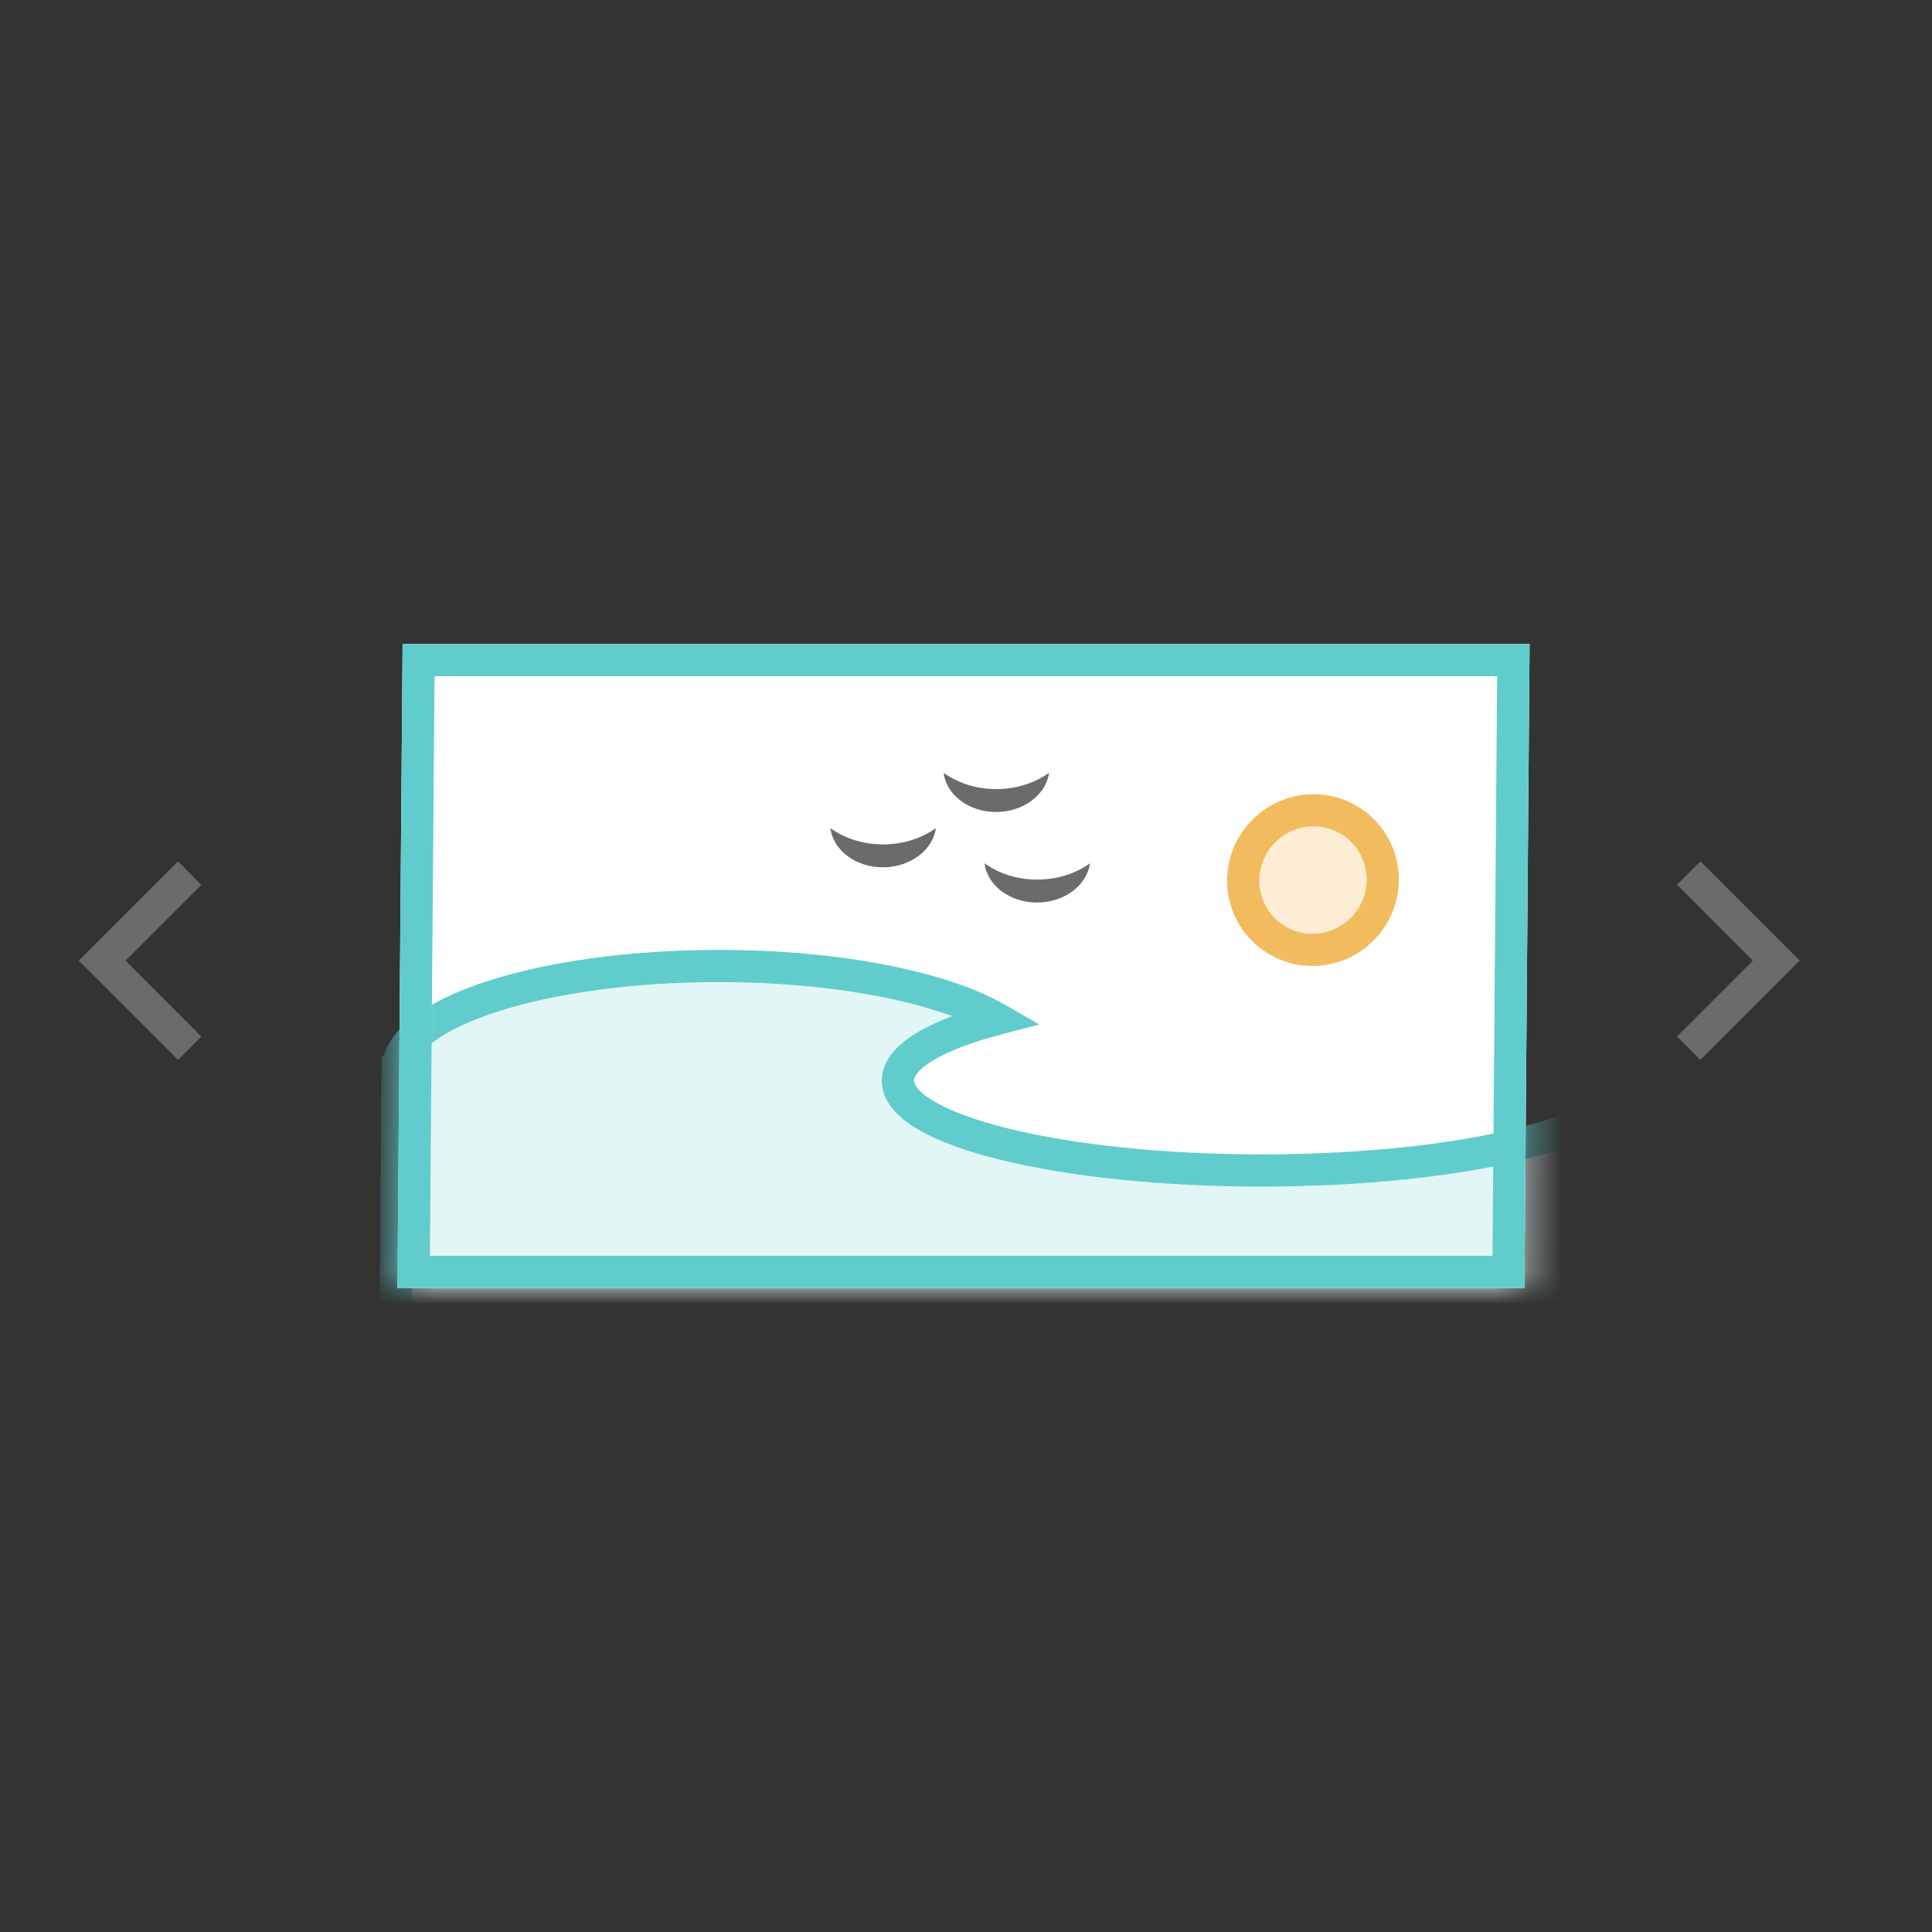 <svg width="60" height="60" viewBox="0 0 60 60" fill="none" xmlns="http://www.w3.org/2000/svg">
<rect x="0" y="0" width="60" height="60" fill="#333333" stroke="none"/>
<g clip-path="url(#clip0_2786_4678)">
<rect width="35" height="20" transform="matrix(1 0 -0.008 1 12.503 20)" fill="white"/>
<mask id="mask0_2786_4678" style="mask-type:alpha" maskUnits="userSpaceOnUse" x="12" y="19" width="36" height="21">
<rect width="35" height="20" transform="matrix(1 0 -0.008 1 12.503 20)" fill="#F8F8F8"/>
</mask>
<g mask="url(#mask0_2786_4678)">
<path d="M42.942 27.333C42.933 28.529 41.955 29.499 40.758 29.499C39.561 29.499 38.599 28.529 38.609 27.333C38.619 26.136 39.597 25.166 40.794 25.166C41.99 25.166 42.952 26.136 42.942 27.333Z" fill="#FCEDD4" stroke="#F2BC5E"/>
<path fill-rule="evenodd" clip-rule="evenodd" d="M50.481 33.283C50.515 33.373 50.533 33.464 50.532 33.556C50.519 35.099 45.439 36.35 39.185 36.35C32.931 36.35 27.872 35.099 27.885 33.556C27.891 32.816 29.062 32.143 30.969 31.643C29.268 30.662 26.035 30 22.321 30C16.827 30 12.361 31.448 12.347 33.236C12.347 33.252 12.347 33.267 12.347 33.283H12.346L12.232 47.258H52.023L52.137 33.283H50.481Z" fill="#E2F6F6"/>
<path d="M50.481 33.283L50.485 32.783H49.752L50.014 33.465L50.481 33.283ZM30.969 31.643L31.092 32.127L32.274 31.817L31.221 31.209L30.969 31.643ZM12.347 33.283L12.343 33.783H12.866L12.847 33.261L12.347 33.283ZM12.346 33.283L12.351 32.783H11.851L11.846 33.283L12.346 33.283ZM12.232 47.258H11.732L11.728 47.758H12.228L12.232 47.258ZM52.023 47.258L52.018 47.758H52.518L52.523 47.258H52.023ZM52.137 33.283L52.637 33.283L52.641 32.783H52.141L52.137 33.283ZM50.014 33.465C50.028 33.501 50.032 33.53 50.032 33.556H51.032C51.033 33.397 51.003 33.244 50.948 33.1L50.014 33.465ZM50.032 33.556C50.031 33.652 49.937 33.891 49.385 34.211C48.868 34.511 48.089 34.798 47.083 35.046C45.08 35.539 42.288 35.85 39.19 35.85L39.181 36.85C42.336 36.85 45.212 36.535 47.315 36.017C48.362 35.759 49.246 35.444 49.881 35.075C50.481 34.727 51.026 34.23 51.032 33.556H50.032ZM39.19 35.85C36.091 35.85 33.304 35.539 31.309 35.046C30.307 34.798 29.533 34.511 29.021 34.211C28.474 33.891 28.384 33.652 28.385 33.556H27.385C27.379 34.23 27.916 34.727 28.51 35.075C29.139 35.444 30.018 35.759 31.061 36.017C33.156 36.535 36.026 36.85 39.181 36.85L39.19 35.85ZM28.385 33.556C28.386 33.464 28.469 33.241 28.971 32.936C29.443 32.649 30.16 32.371 31.092 32.127L30.846 31.16C29.871 31.415 29.049 31.723 28.457 32.083C27.895 32.424 27.39 32.907 27.385 33.556H28.385ZM31.221 31.209C29.41 30.164 26.073 29.5 22.325 29.5L22.317 30.5C25.997 30.5 29.127 31.16 30.716 32.077L31.221 31.209ZM22.325 29.5C19.54 29.5 16.996 29.866 15.128 30.472C14.197 30.774 13.407 31.145 12.837 31.58C12.275 32.01 11.852 32.565 11.847 33.236H12.847C12.849 33.013 12.99 32.717 13.44 32.373C13.884 32.033 14.556 31.706 15.43 31.423C17.172 30.858 19.608 30.5 22.317 30.5L22.325 29.5ZM11.847 33.236C11.847 33.259 11.847 33.282 11.848 33.305L12.847 33.261C12.847 33.253 12.847 33.244 12.847 33.236H11.847ZM12.351 32.783H12.351L12.342 33.783H12.343L12.351 32.783ZM11.846 33.283L11.732 47.258H12.732L12.846 33.283L11.846 33.283ZM12.228 47.758H52.018L52.027 46.758H12.236L12.228 47.758ZM52.523 47.258L52.637 33.283L51.637 33.283L51.523 47.258H52.523ZM52.141 32.783H50.485L50.477 33.783H52.133L52.141 32.783Z" fill="#61CCCC"/>
<path fill-rule="evenodd" clip-rule="evenodd" d="M29.066 25.718C28.624 26.033 28.05 26.224 27.423 26.224C26.797 26.224 26.226 26.033 25.789 25.718C25.874 26.402 26.568 26.935 27.417 26.935C28.266 26.935 28.97 26.402 29.066 25.718Z" fill="#6B6B6B"/>
<path fill-rule="evenodd" clip-rule="evenodd" d="M32.581 24C32.139 24.315 31.565 24.506 30.939 24.506C30.312 24.506 29.741 24.315 29.305 24C29.389 24.684 30.084 25.217 30.933 25.217C31.782 25.217 32.485 24.684 32.581 24Z" fill="#6B6B6B"/>
<path fill-rule="evenodd" clip-rule="evenodd" d="M33.852 26.811C33.41 27.127 32.836 27.317 32.21 27.317C31.583 27.317 31.012 27.127 30.576 26.811C30.66 27.496 31.355 28.029 32.204 28.029C33.053 28.029 33.756 27.496 33.852 26.811Z" fill="#6B6B6B"/>
</g>
<rect x="0.496" y="0.5" width="34" height="19" transform="matrix(1 0 -0.008 1 12.507 20)" stroke="#61CCCC"/>
<path d="M52.081 32.187L54.435 29.833L52.081 27.475L52.806 26.75L55.889 29.833L52.806 32.917L52.081 32.187Z" fill="#6B6B6B"/>
<path d="M6.252 27.48L3.899 29.833L6.252 32.192L5.528 32.916L2.444 29.833L5.528 26.75L6.252 27.48Z" fill="#6B6B6B"/>
</g>
<defs>
<clipPath id="clip0_2786_4678">
<rect width="60" height="60" fill="white"/>
</clipPath>
</defs>
</svg>
